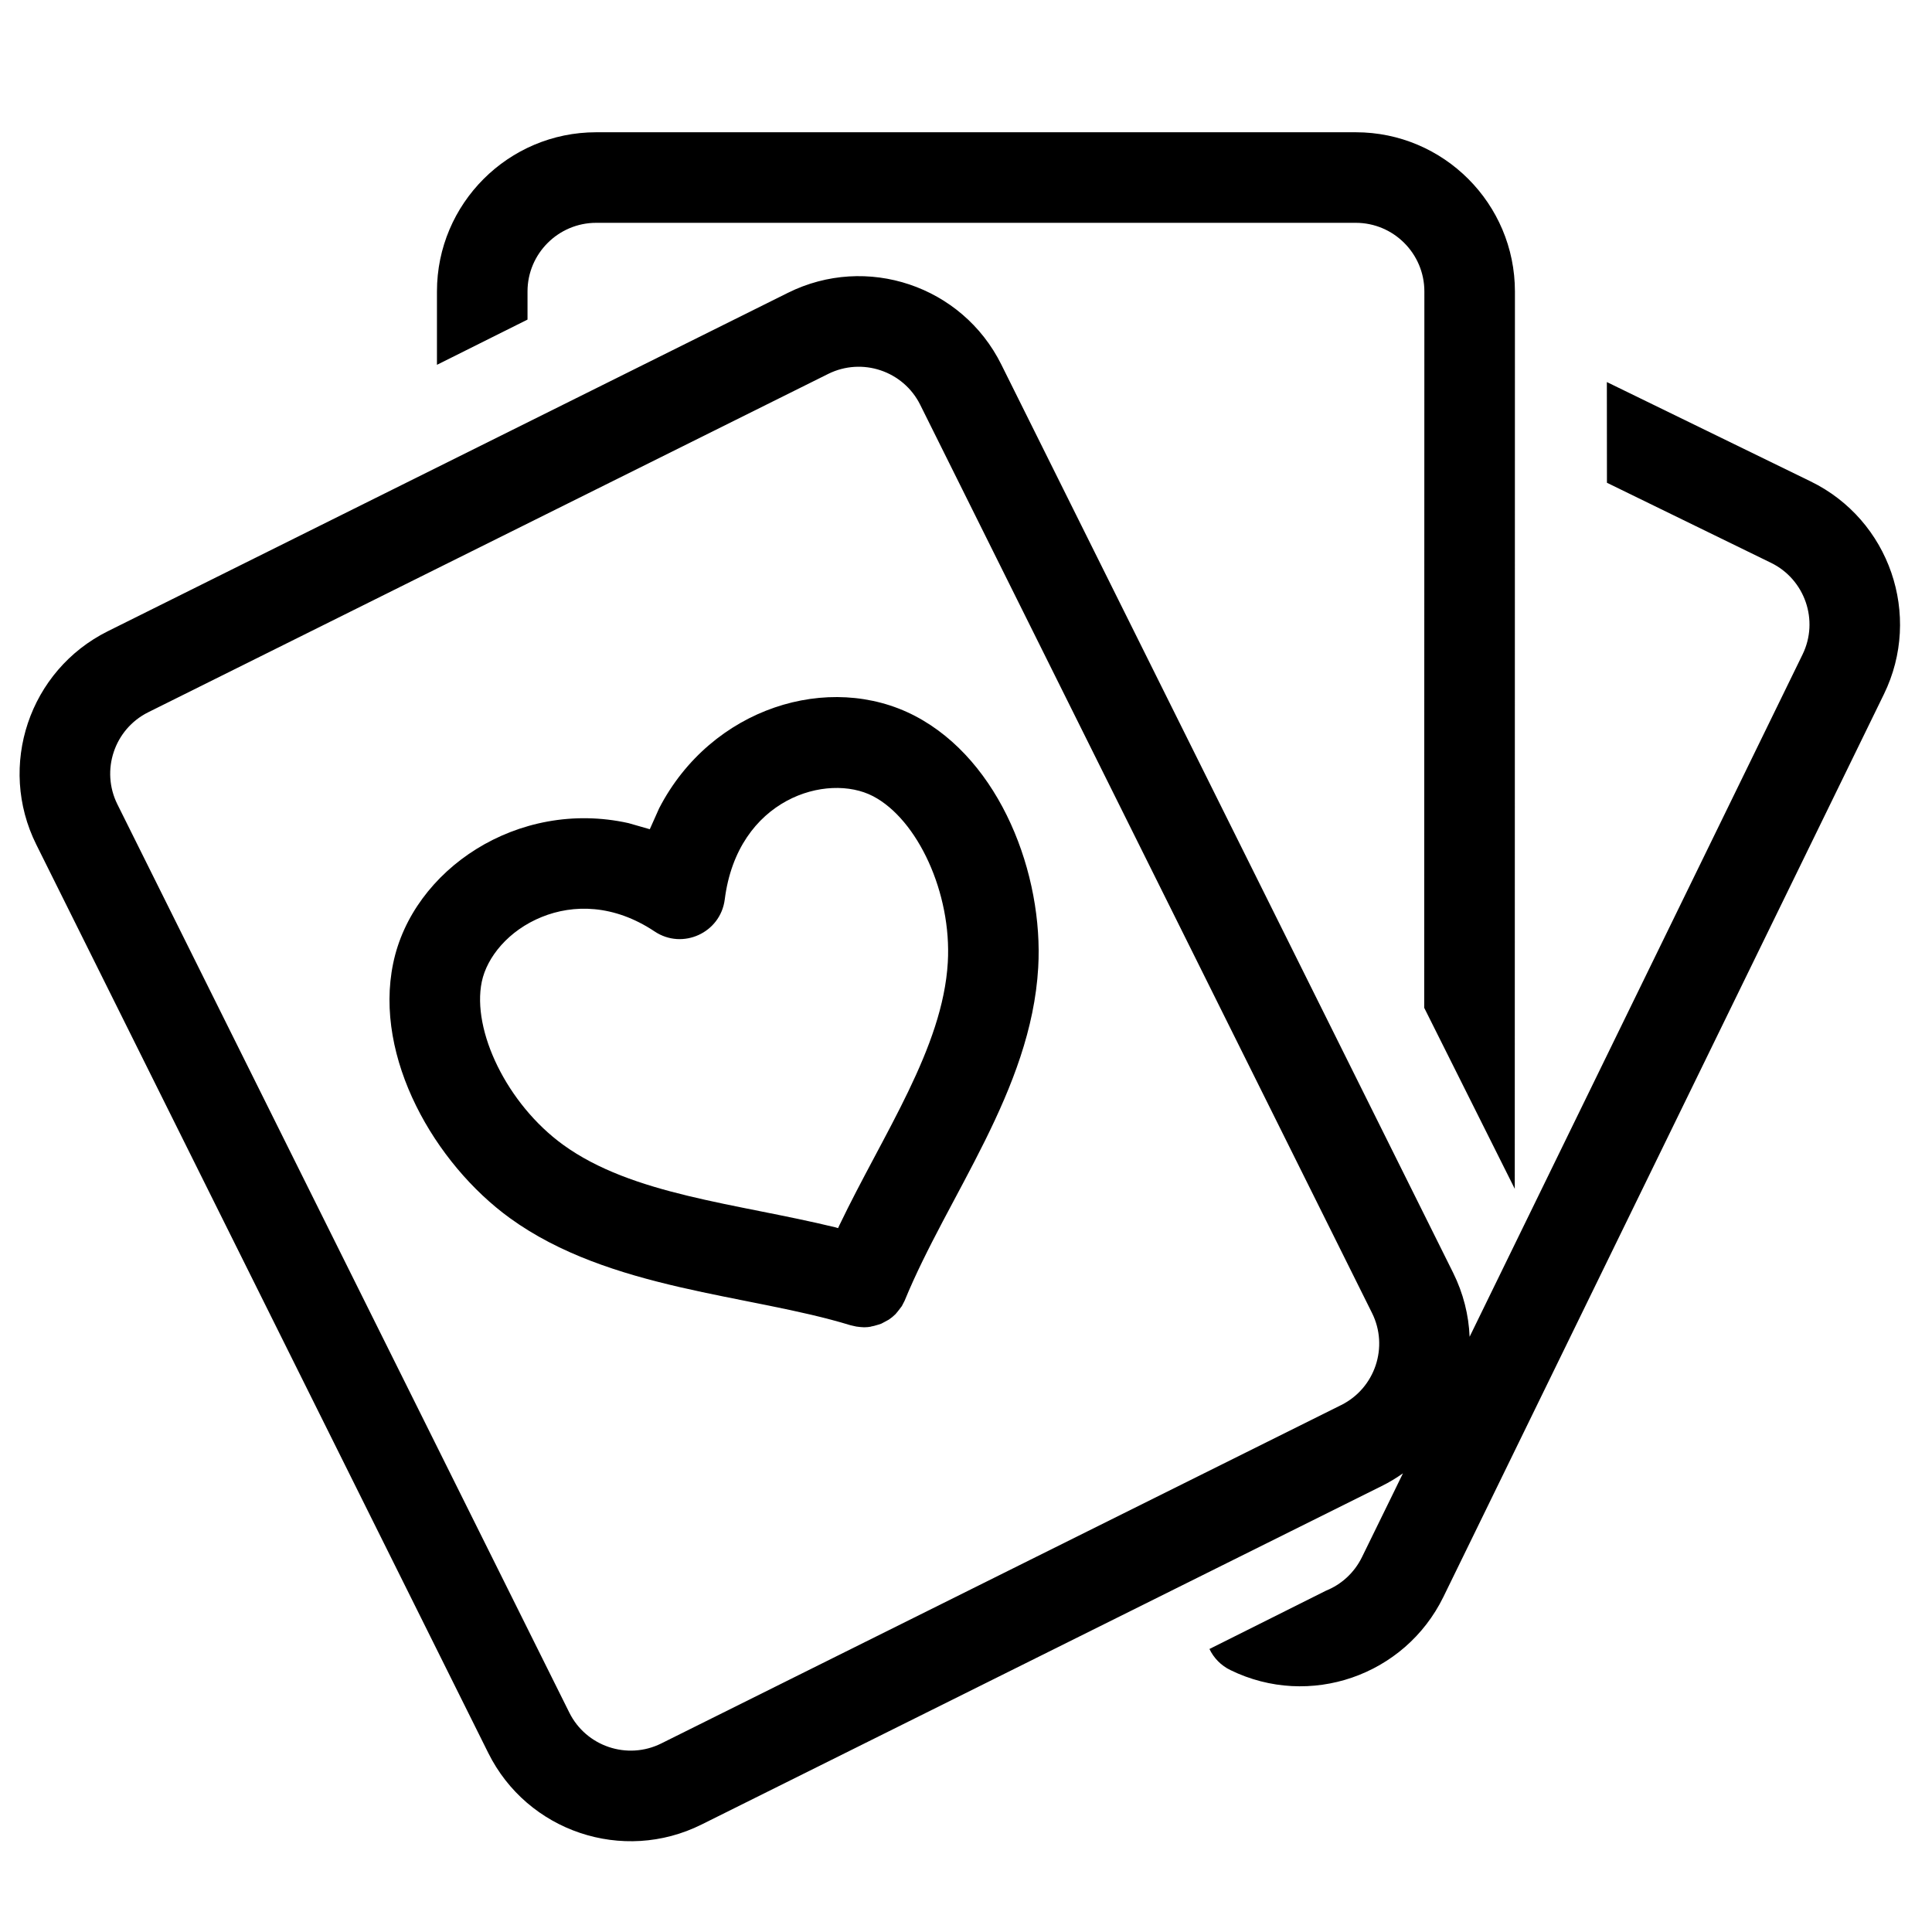 <svg width="24" height="24" viewBox="0 0 24 24" fill="none" xmlns="http://www.w3.org/2000/svg">
<path fill-rule="evenodd" clip-rule="evenodd" d="M6.065 21.775L0.451 10.492C-0.036 9.515 0.363 8.327 1.34 7.841L9.787 3.638C10.764 3.151 11.952 3.55 12.438 4.527L18.051 15.81C18.178 16.066 18.245 16.336 18.256 16.605L18.253 16.612L22.392 8.13C22.598 7.708 22.422 7.197 21.999 6.991L19.962 5.997L19.961 4.746L22.492 5.98C23.473 6.458 23.881 7.643 23.403 8.623L18.329 19.021L17.93 19.838C17.451 20.816 16.268 21.227 15.286 20.747C15.167 20.69 15.077 20.595 15.024 20.484L15.027 20.483L16.472 19.76C16.66 19.684 16.822 19.541 16.919 19.343L17.318 18.528L17.428 18.302C17.345 18.361 17.256 18.415 17.162 18.461L8.715 22.665C7.738 23.152 6.55 22.752 6.065 21.775ZM8.214 21.658L16.661 17.454C17.082 17.244 17.253 16.732 17.044 16.311L11.431 5.028C11.221 4.607 10.709 4.436 10.288 4.645L1.841 8.848C1.42 9.058 1.249 9.57 1.458 9.991L7.072 21.274C7.281 21.695 7.793 21.867 8.214 21.658ZM10.735 16.488L10.688 16.485L10.638 16.479L10.593 16.469L10.563 16.462C9.316 16.079 7.57 16.028 6.333 15.131C5.402 14.455 4.641 13.139 4.884 11.968C5.123 10.804 6.433 9.92 7.807 10.225L8.072 10.301L8.188 10.041C8.835 8.789 10.302 8.338 11.367 8.894C12.431 9.45 12.964 10.866 12.897 12.02C12.809 13.547 11.776 14.846 11.238 16.157L11.203 16.225L11.158 16.284L11.125 16.324C11.099 16.35 11.071 16.373 11.041 16.393L10.984 16.424L10.946 16.444L10.902 16.458L10.857 16.471L10.812 16.48L10.843 16.476C10.84 16.477 10.838 16.477 10.815 16.48H10.822L10.753 16.486L10.797 16.482L10.807 16.481L10.742 16.487L10.822 16.48C10.793 16.485 10.764 16.488 10.735 16.488ZM10.807 16.481L10.81 16.48H10.809L10.807 16.481ZM10.411 15.256L10.428 15.219C10.975 14.079 11.712 13.019 11.774 11.955C11.824 11.092 11.398 10.18 10.846 9.891C10.278 9.594 9.162 9.917 9.003 11.174C8.95 11.588 8.479 11.803 8.132 11.571C7.625 11.233 7.122 11.232 6.73 11.391C6.317 11.558 6.049 11.889 5.985 12.195C5.859 12.802 6.299 13.715 6.994 14.22C7.855 14.845 9.143 14.947 10.372 15.245L10.411 15.256ZM18.817 14.768L17.692 12.519L17.694 3.62C17.694 3.151 17.312 2.768 16.842 2.768H7.406C6.936 2.768 6.553 3.151 6.553 3.62V3.97L5.428 4.532V3.62C5.428 2.53 6.315 1.643 7.406 1.643H16.842C17.933 1.643 18.819 2.53 18.819 3.621L18.817 14.768Z" fill="currentColor"/>
</svg>
